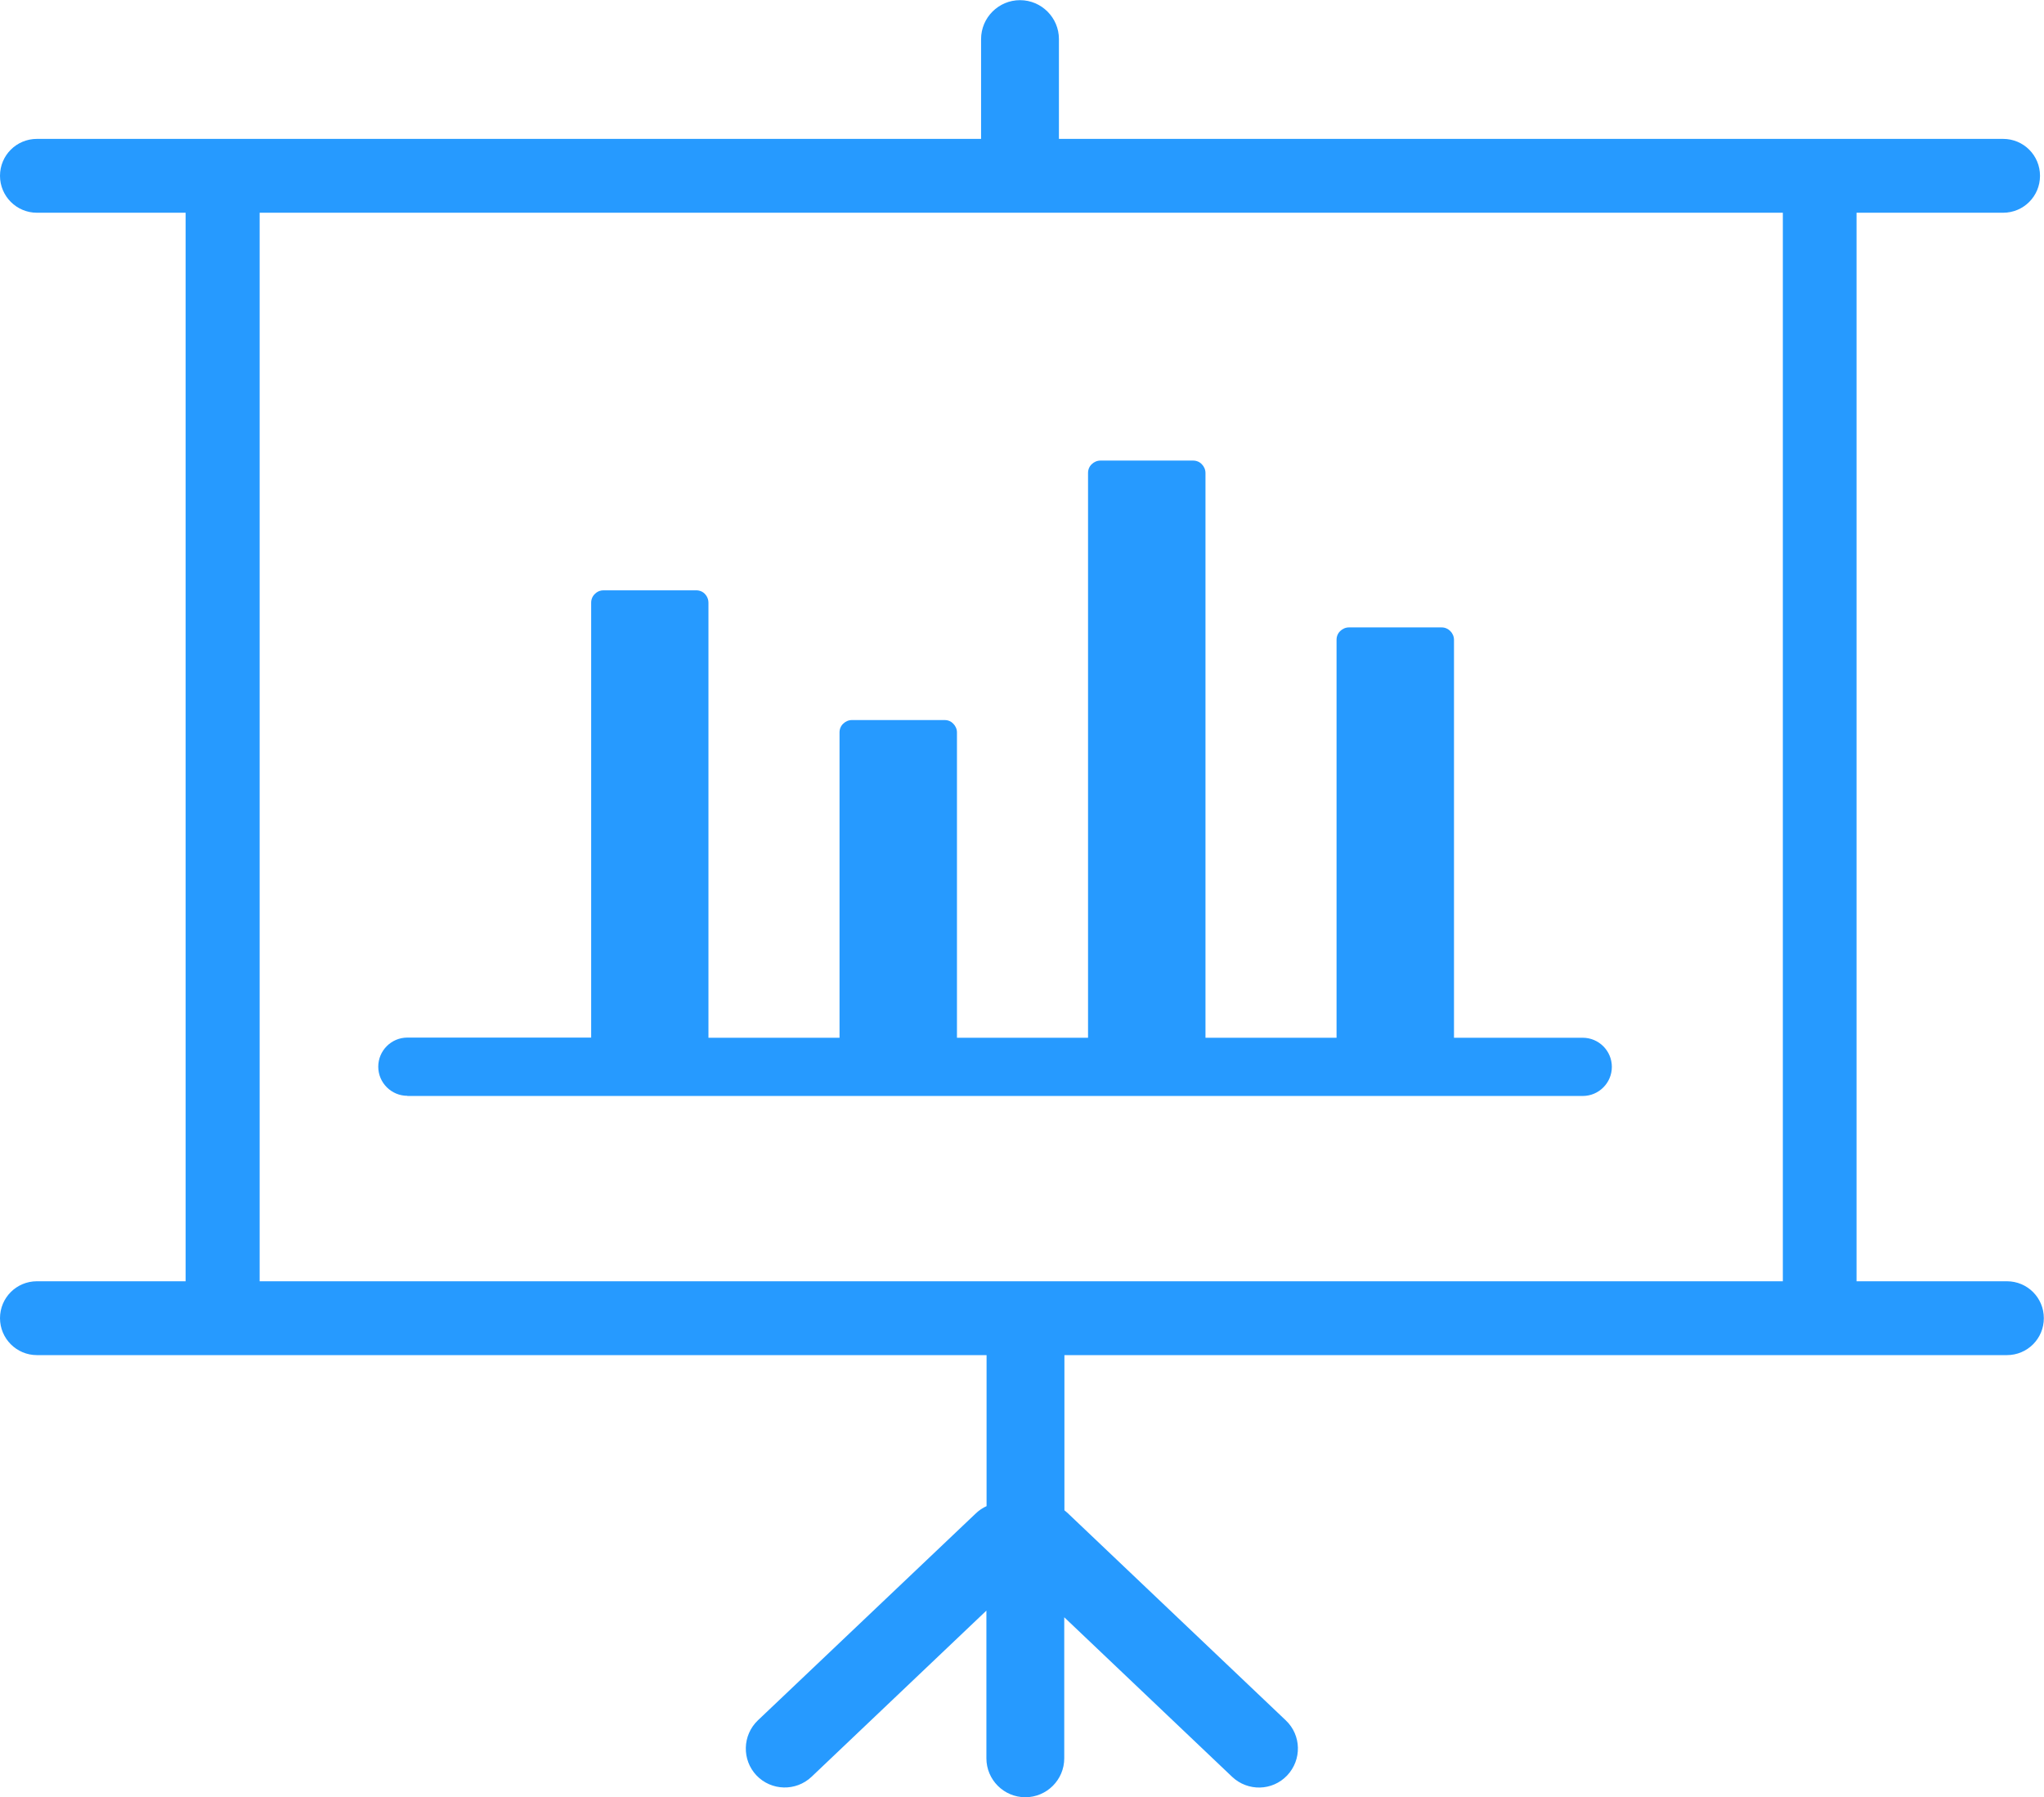 <?xml version="1.0" encoding="utf-8"?><svg version="1.1" id="Layer_1" xmlns="http://www.w3.org/2000/svg" xmlns:xlink="http://www.w3.org/1999/xlink" x="0px" y="0px" viewBox="0 0 122.88 108.06" style="enable-background:new 0 0 122.88 108.06" xml:space="preserve"><style type="text/css">.st0{fill-rule:evenodd;clip-rule:evenodd;}</style><g><path class="st0" d="M15.61,12.79v64.24h91.57V12.79H15.61L15.61,12.79z M24.49,65.88c-0.96,0-1.75-0.78-1.75-1.75 c0-0.96,0.78-1.75,1.75-1.75h11.05V36.23c0-0.2,0.08-0.39,0.22-0.52c0.03-0.03,0.06-0.05,0.09-0.08c0.12-0.09,0.27-0.14,0.43-0.14 h5.58c0.2,0,0.39,0.08,0.52,0.22c0.03,0.03,0.06,0.07,0.08,0.1c0.08,0.12,0.13,0.26,0.13,0.42v26.16h7.88V44.03 c0-0.2,0.08-0.39,0.22-0.52c0.13-0.13,0.32-0.22,0.52-0.22h5.58c0.21,0,0.39,0.08,0.52,0.22c0.13,0.13,0.22,0.32,0.22,0.52v18.36 h7.88V28.43c0-0.2,0.08-0.39,0.22-0.52c0.13-0.13,0.32-0.22,0.52-0.22h5.58c0.2,0,0.39,0.08,0.52,0.22l0,0 c0.13,0.13,0.22,0.32,0.22,0.52v33.96h7.88V38.46c0-0.2,0.08-0.39,0.22-0.52l0,0c0.13-0.13,0.32-0.22,0.52-0.22h5.58 c0.2,0,0.38,0.08,0.52,0.22l0,0l0,0c0.13,0.13,0.22,0.32,0.22,0.52v23.93h7.74c0.96,0,1.75,0.78,1.75,1.75 c0,0.96-0.78,1.75-1.75,1.75H24.49L24.49,65.88z M58.67,90.98c0.19-0.18,0.41-0.33,0.64-0.43v-9.08H2.22 C0.99,81.47,0,80.47,0,79.25c0-1.23,0.99-2.22,2.22-2.22h8.94V12.79H2.22C0.99,12.79,0,11.79,0,10.57c0-1.23,0.99-2.22,2.22-2.22 h56.76v-6c0-1.29,1.05-2.34,2.34-2.34c1.29,0,2.34,1.05,2.34,2.34v6h56.76c1.23,0,2.22,0.99,2.22,2.22c0,1.23-0.99,2.22-2.22,2.22 h-8.81v64.24h9.04c1.23,0,2.22,0.99,2.22,2.22c0,1.23-0.99,2.22-2.22,2.22H63.99v9.33c0.07,0.06,0.15,0.12,0.21,0.18l13.1,12.45 c0.94,0.89,0.97,2.37,0.08,3.31c-0.89,0.94-2.37,0.97-3.31,0.08l-10.09-9.59v8.48c0,1.29-1.05,2.34-2.34,2.34 c-1.29,0-2.34-1.05-2.34-2.34v-8.88l-10.51,9.99c-0.94,0.89-2.42,0.85-3.31-0.08c-0.89-0.94-0.85-2.42,0.08-3.31L58.67,90.98 L58.67,90.98z" fill='#269AFF'/></g></svg>